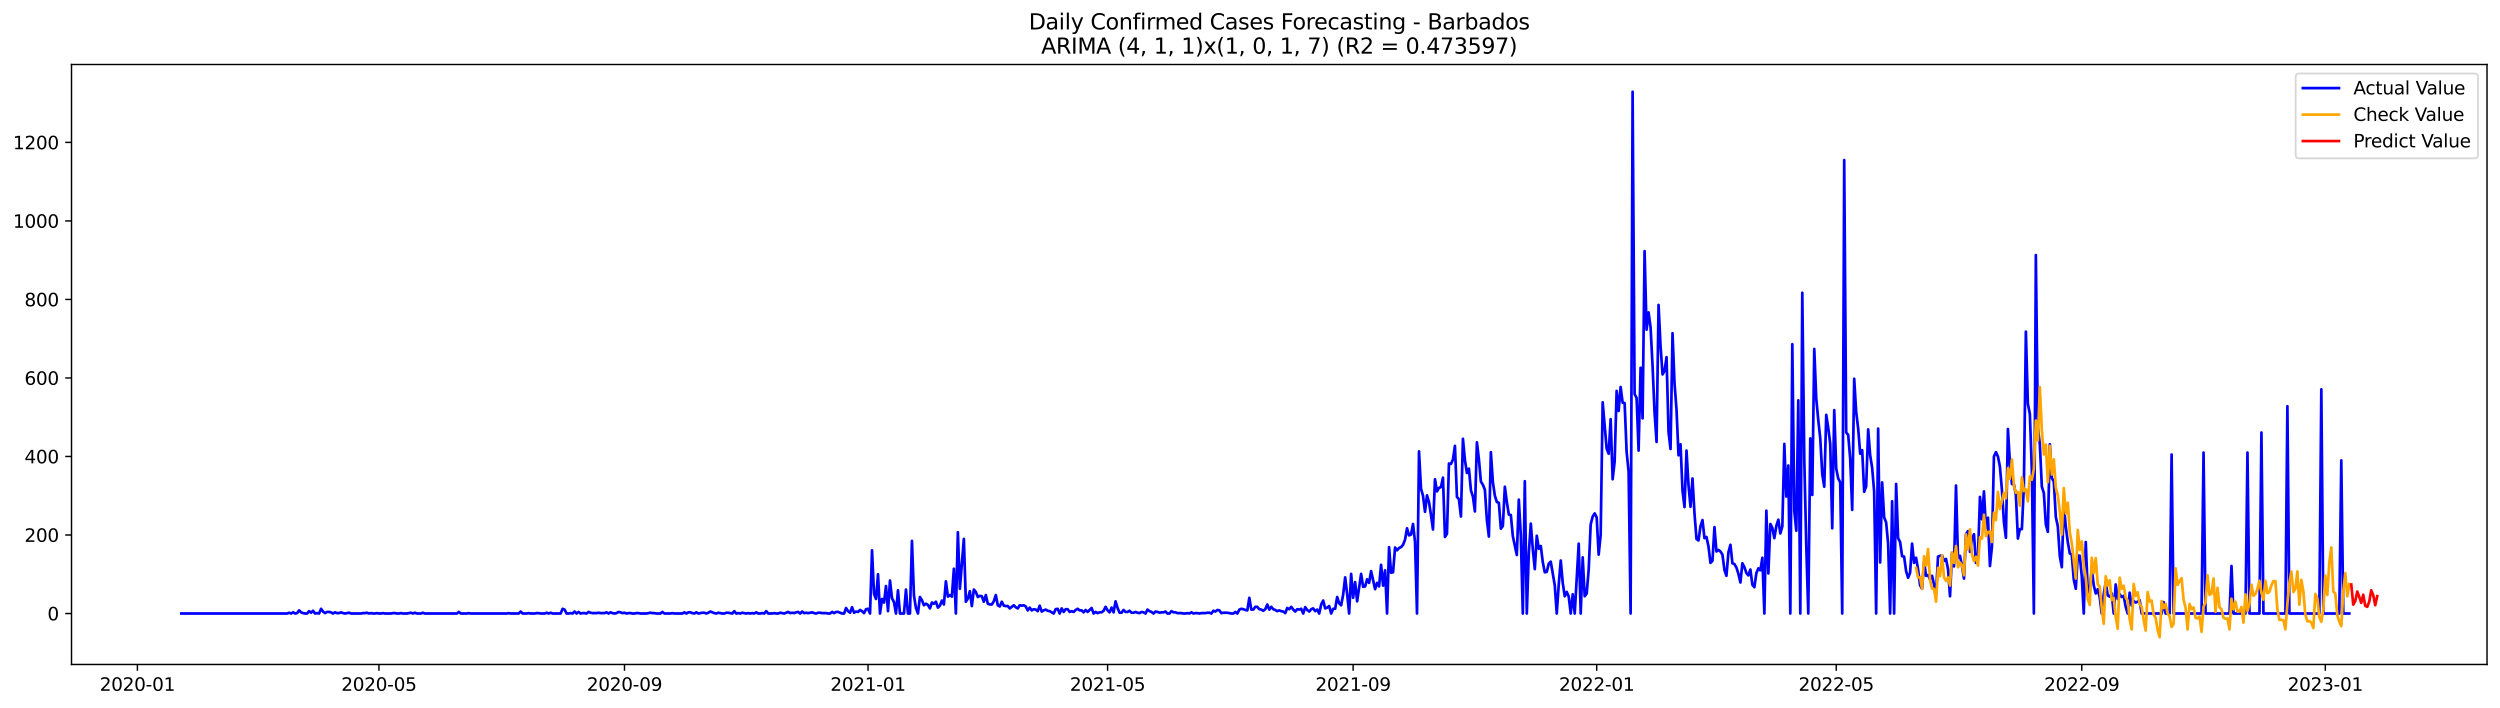 <?xml version="1.0" encoding="utf-8" standalone="no"?>
<!DOCTYPE svg PUBLIC "-//W3C//DTD SVG 1.1//EN"
  "http://www.w3.org/Graphics/SVG/1.1/DTD/svg11.dtd">
<svg xmlns:xlink="http://www.w3.org/1999/xlink" width="1386.05pt" height="392.274pt" viewBox="0 0 1386.05 392.274" xmlns="http://www.w3.org/2000/svg" version="1.1">
 <defs>
  <style type="text/css">*{stroke-linejoin: round; stroke-linecap: butt}</style>
 </defs>
 <g id="figure_1">
  <g id="patch_1">
   <path d="M 0 392.274 
L 1386.05 392.274 
L 1386.05 0 
L 0 0 
z
" style="fill: #ffffff"/>
  </g>
  <g id="axes_1">
   <g id="patch_2">
    <path d="M 39.65 368.396 
L 1378.85 368.396 
L 1378.85 35.755 
L 39.65 35.755 
z
" style="fill: #ffffff"/>
   </g>
   <g id="matplotlib.axis_1">
    <g id="xtick_1">
     <g id="line2d_1">
      <defs>
       <path id="me546b45e0e" d="M 0 0 
L 0 3.5 
" style="stroke: #000000; stroke-width: 0.8"/>
      </defs>
      <g>
       <use xlink:href="#me546b45e0e" x="76.174" y="368.396" style="stroke: #000000; stroke-width: 0.8"/>
      </g>
     </g>
     <g id="text_1">
      <!-- 2020-01 -->
      <g transform="translate(55.282 382.994)scale(0.1 -0.1)">
       <defs>
        <path id="DejaVuSans-32" d="M 1228 531 
L 3431 531 
L 3431 0 
L 469 0 
L 469 531 
Q 828 903 1448 1529 
Q 2069 2156 2228 2338 
Q 2531 2678 2651 2914 
Q 2772 3150 2772 3378 
Q 2772 3750 2511 3984 
Q 2250 4219 1831 4219 
Q 1534 4219 1204 4116 
Q 875 4013 500 3803 
L 500 4441 
Q 881 4594 1212 4672 
Q 1544 4750 1819 4750 
Q 2544 4750 2975 4387 
Q 3406 4025 3406 3419 
Q 3406 3131 3298 2873 
Q 3191 2616 2906 2266 
Q 2828 2175 2409 1742 
Q 1991 1309 1228 531 
z
" transform="scale(0.016)"/>
        <path id="DejaVuSans-30" d="M 2034 4250 
Q 1547 4250 1301 3770 
Q 1056 3291 1056 2328 
Q 1056 1369 1301 889 
Q 1547 409 2034 409 
Q 2525 409 2770 889 
Q 3016 1369 3016 2328 
Q 3016 3291 2770 3770 
Q 2525 4250 2034 4250 
z
M 2034 4750 
Q 2819 4750 3233 4129 
Q 3647 3509 3647 2328 
Q 3647 1150 3233 529 
Q 2819 -91 2034 -91 
Q 1250 -91 836 529 
Q 422 1150 422 2328 
Q 422 3509 836 4129 
Q 1250 4750 2034 4750 
z
" transform="scale(0.016)"/>
        <path id="DejaVuSans-2d" d="M 313 2009 
L 1997 2009 
L 1997 1497 
L 313 1497 
L 313 2009 
z
" transform="scale(0.016)"/>
        <path id="DejaVuSans-31" d="M 794 531 
L 1825 531 
L 1825 4091 
L 703 3866 
L 703 4441 
L 1819 4666 
L 2450 4666 
L 2450 531 
L 3481 531 
L 3481 0 
L 794 0 
L 794 531 
z
" transform="scale(0.016)"/>
       </defs>
       <use xlink:href="#DejaVuSans-32"/>
       <use xlink:href="#DejaVuSans-30" x="63.623"/>
       <use xlink:href="#DejaVuSans-32" x="127.246"/>
       <use xlink:href="#DejaVuSans-30" x="190.869"/>
       <use xlink:href="#DejaVuSans-2d" x="254.492"/>
       <use xlink:href="#DejaVuSans-30" x="290.576"/>
       <use xlink:href="#DejaVuSans-31" x="354.199"/>
      </g>
     </g>
    </g>
    <g id="xtick_2">
     <g id="line2d_2">
      <g>
       <use xlink:href="#me546b45e0e" x="210.094" y="368.396" style="stroke: #000000; stroke-width: 0.8"/>
      </g>
     </g>
     <g id="text_2">
      <!-- 2020-05 -->
      <g transform="translate(189.202 382.994)scale(0.1 -0.1)">
       <defs>
        <path id="DejaVuSans-35" d="M 691 4666 
L 3169 4666 
L 3169 4134 
L 1269 4134 
L 1269 2991 
Q 1406 3038 1543 3061 
Q 1681 3084 1819 3084 
Q 2600 3084 3056 2656 
Q 3513 2228 3513 1497 
Q 3513 744 3044 326 
Q 2575 -91 1722 -91 
Q 1428 -91 1123 -41 
Q 819 9 494 109 
L 494 744 
Q 775 591 1075 516 
Q 1375 441 1709 441 
Q 2250 441 2565 725 
Q 2881 1009 2881 1497 
Q 2881 1984 2565 2268 
Q 2250 2553 1709 2553 
Q 1456 2553 1204 2497 
Q 953 2441 691 2322 
L 691 4666 
z
" transform="scale(0.016)"/>
       </defs>
       <use xlink:href="#DejaVuSans-32"/>
       <use xlink:href="#DejaVuSans-30" x="63.623"/>
       <use xlink:href="#DejaVuSans-32" x="127.246"/>
       <use xlink:href="#DejaVuSans-30" x="190.869"/>
       <use xlink:href="#DejaVuSans-2d" x="254.492"/>
       <use xlink:href="#DejaVuSans-30" x="290.576"/>
       <use xlink:href="#DejaVuSans-35" x="354.199"/>
      </g>
     </g>
    </g>
    <g id="xtick_3">
     <g id="line2d_3">
      <g>
       <use xlink:href="#me546b45e0e" x="346.227" y="368.396" style="stroke: #000000; stroke-width: 0.8"/>
      </g>
     </g>
     <g id="text_3">
      <!-- 2020-09 -->
      <g transform="translate(325.336 382.994)scale(0.1 -0.1)">
       <defs>
        <path id="DejaVuSans-39" d="M 703 97 
L 703 672 
Q 941 559 1184 500 
Q 1428 441 1663 441 
Q 2288 441 2617 861 
Q 2947 1281 2994 2138 
Q 2813 1869 2534 1725 
Q 2256 1581 1919 1581 
Q 1219 1581 811 2004 
Q 403 2428 403 3163 
Q 403 3881 828 4315 
Q 1253 4750 1959 4750 
Q 2769 4750 3195 4129 
Q 3622 3509 3622 2328 
Q 3622 1225 3098 567 
Q 2575 -91 1691 -91 
Q 1453 -91 1209 -44 
Q 966 3 703 97 
z
M 1959 2075 
Q 2384 2075 2632 2365 
Q 2881 2656 2881 3163 
Q 2881 3666 2632 3958 
Q 2384 4250 1959 4250 
Q 1534 4250 1286 3958 
Q 1038 3666 1038 3163 
Q 1038 2656 1286 2365 
Q 1534 2075 1959 2075 
z
" transform="scale(0.016)"/>
       </defs>
       <use xlink:href="#DejaVuSans-32"/>
       <use xlink:href="#DejaVuSans-30" x="63.623"/>
       <use xlink:href="#DejaVuSans-32" x="127.246"/>
       <use xlink:href="#DejaVuSans-30" x="190.869"/>
       <use xlink:href="#DejaVuSans-2d" x="254.492"/>
       <use xlink:href="#DejaVuSans-30" x="290.576"/>
       <use xlink:href="#DejaVuSans-39" x="354.199"/>
      </g>
     </g>
    </g>
    <g id="xtick_4">
     <g id="line2d_4">
      <g>
       <use xlink:href="#me546b45e0e" x="481.254" y="368.396" style="stroke: #000000; stroke-width: 0.8"/>
      </g>
     </g>
     <g id="text_4">
      <!-- 2021-01 -->
      <g transform="translate(460.363 382.994)scale(0.1 -0.1)">
       <use xlink:href="#DejaVuSans-32"/>
       <use xlink:href="#DejaVuSans-30" x="63.623"/>
       <use xlink:href="#DejaVuSans-32" x="127.246"/>
       <use xlink:href="#DejaVuSans-31" x="190.869"/>
       <use xlink:href="#DejaVuSans-2d" x="254.492"/>
       <use xlink:href="#DejaVuSans-30" x="290.576"/>
       <use xlink:href="#DejaVuSans-31" x="354.199"/>
      </g>
     </g>
    </g>
    <g id="xtick_5">
     <g id="line2d_5">
      <g>
       <use xlink:href="#me546b45e0e" x="614.067" y="368.396" style="stroke: #000000; stroke-width: 0.8"/>
      </g>
     </g>
     <g id="text_5">
      <!-- 2021-05 -->
      <g transform="translate(593.176 382.994)scale(0.1 -0.1)">
       <use xlink:href="#DejaVuSans-32"/>
       <use xlink:href="#DejaVuSans-30" x="63.623"/>
       <use xlink:href="#DejaVuSans-32" x="127.246"/>
       <use xlink:href="#DejaVuSans-31" x="190.869"/>
       <use xlink:href="#DejaVuSans-2d" x="254.492"/>
       <use xlink:href="#DejaVuSans-30" x="290.576"/>
       <use xlink:href="#DejaVuSans-35" x="354.199"/>
      </g>
     </g>
    </g>
    <g id="xtick_6">
     <g id="line2d_6">
      <g>
       <use xlink:href="#me546b45e0e" x="750.201" y="368.396" style="stroke: #000000; stroke-width: 0.8"/>
      </g>
     </g>
     <g id="text_6">
      <!-- 2021-09 -->
      <g transform="translate(729.309 382.994)scale(0.1 -0.1)">
       <use xlink:href="#DejaVuSans-32"/>
       <use xlink:href="#DejaVuSans-30" x="63.623"/>
       <use xlink:href="#DejaVuSans-32" x="127.246"/>
       <use xlink:href="#DejaVuSans-31" x="190.869"/>
       <use xlink:href="#DejaVuSans-2d" x="254.492"/>
       <use xlink:href="#DejaVuSans-30" x="290.576"/>
       <use xlink:href="#DejaVuSans-39" x="354.199"/>
      </g>
     </g>
    </g>
    <g id="xtick_7">
     <g id="line2d_7">
      <g>
       <use xlink:href="#me546b45e0e" x="885.228" y="368.396" style="stroke: #000000; stroke-width: 0.8"/>
      </g>
     </g>
     <g id="text_7">
      <!-- 2022-01 -->
      <g transform="translate(864.336 382.994)scale(0.1 -0.1)">
       <use xlink:href="#DejaVuSans-32"/>
       <use xlink:href="#DejaVuSans-30" x="63.623"/>
       <use xlink:href="#DejaVuSans-32" x="127.246"/>
       <use xlink:href="#DejaVuSans-32" x="190.869"/>
       <use xlink:href="#DejaVuSans-2d" x="254.492"/>
       <use xlink:href="#DejaVuSans-30" x="290.576"/>
       <use xlink:href="#DejaVuSans-31" x="354.199"/>
      </g>
     </g>
    </g>
    <g id="xtick_8">
     <g id="line2d_8">
      <g>
       <use xlink:href="#me546b45e0e" x="1018.041" y="368.396" style="stroke: #000000; stroke-width: 0.8"/>
      </g>
     </g>
     <g id="text_8">
      <!-- 2022-05 -->
      <g transform="translate(997.149 382.994)scale(0.1 -0.1)">
       <use xlink:href="#DejaVuSans-32"/>
       <use xlink:href="#DejaVuSans-30" x="63.623"/>
       <use xlink:href="#DejaVuSans-32" x="127.246"/>
       <use xlink:href="#DejaVuSans-32" x="190.869"/>
       <use xlink:href="#DejaVuSans-2d" x="254.492"/>
       <use xlink:href="#DejaVuSans-30" x="290.576"/>
       <use xlink:href="#DejaVuSans-35" x="354.199"/>
      </g>
     </g>
    </g>
    <g id="xtick_9">
     <g id="line2d_9">
      <g>
       <use xlink:href="#me546b45e0e" x="1154.174" y="368.396" style="stroke: #000000; stroke-width: 0.8"/>
      </g>
     </g>
     <g id="text_9">
      <!-- 2022-09 -->
      <g transform="translate(1133.283 382.994)scale(0.1 -0.1)">
       <use xlink:href="#DejaVuSans-32"/>
       <use xlink:href="#DejaVuSans-30" x="63.623"/>
       <use xlink:href="#DejaVuSans-32" x="127.246"/>
       <use xlink:href="#DejaVuSans-32" x="190.869"/>
       <use xlink:href="#DejaVuSans-2d" x="254.492"/>
       <use xlink:href="#DejaVuSans-30" x="290.576"/>
       <use xlink:href="#DejaVuSans-39" x="354.199"/>
      </g>
     </g>
    </g>
    <g id="xtick_10">
     <g id="line2d_10">
      <g>
       <use xlink:href="#me546b45e0e" x="1289.201" y="368.396" style="stroke: #000000; stroke-width: 0.8"/>
      </g>
     </g>
     <g id="text_10">
      <!-- 2023-01 -->
      <g transform="translate(1268.31 382.994)scale(0.1 -0.1)">
       <defs>
        <path id="DejaVuSans-33" d="M 2597 2516 
Q 3050 2419 3304 2112 
Q 3559 1806 3559 1356 
Q 3559 666 3084 287 
Q 2609 -91 1734 -91 
Q 1441 -91 1130 -33 
Q 819 25 488 141 
L 488 750 
Q 750 597 1062 519 
Q 1375 441 1716 441 
Q 2309 441 2620 675 
Q 2931 909 2931 1356 
Q 2931 1769 2642 2001 
Q 2353 2234 1838 2234 
L 1294 2234 
L 1294 2753 
L 1863 2753 
Q 2328 2753 2575 2939 
Q 2822 3125 2822 3475 
Q 2822 3834 2567 4026 
Q 2313 4219 1838 4219 
Q 1578 4219 1281 4162 
Q 984 4106 628 3988 
L 628 4550 
Q 988 4650 1302 4700 
Q 1616 4750 1894 4750 
Q 2613 4750 3031 4423 
Q 3450 4097 3450 3541 
Q 3450 3153 3228 2886 
Q 3006 2619 2597 2516 
z
" transform="scale(0.016)"/>
       </defs>
       <use xlink:href="#DejaVuSans-32"/>
       <use xlink:href="#DejaVuSans-30" x="63.623"/>
       <use xlink:href="#DejaVuSans-32" x="127.246"/>
       <use xlink:href="#DejaVuSans-33" x="190.869"/>
       <use xlink:href="#DejaVuSans-2d" x="254.492"/>
       <use xlink:href="#DejaVuSans-30" x="290.576"/>
       <use xlink:href="#DejaVuSans-31" x="354.199"/>
      </g>
     </g>
    </g>
   </g>
   <g id="matplotlib.axis_2">
    <g id="ytick_1">
     <g id="line2d_11">
      <defs>
       <path id="m7ee077e9bd" d="M 0 0 
L -3.5 0 
" style="stroke: #000000; stroke-width: 0.8"/>
      </defs>
      <g>
       <use xlink:href="#m7ee077e9bd" x="39.65" y="340.143" style="stroke: #000000; stroke-width: 0.8"/>
      </g>
     </g>
     <g id="text_11">
      <!-- 0 -->
      <g transform="translate(26.288 343.942)scale(0.1 -0.1)">
       <use xlink:href="#DejaVuSans-30"/>
      </g>
     </g>
    </g>
    <g id="ytick_2">
     <g id="line2d_12">
      <g>
       <use xlink:href="#m7ee077e9bd" x="39.65" y="296.611" style="stroke: #000000; stroke-width: 0.8"/>
      </g>
     </g>
     <g id="text_12">
      <!-- 200 -->
      <g transform="translate(13.562 300.41)scale(0.1 -0.1)">
       <use xlink:href="#DejaVuSans-32"/>
       <use xlink:href="#DejaVuSans-30" x="63.623"/>
       <use xlink:href="#DejaVuSans-30" x="127.246"/>
      </g>
     </g>
    </g>
    <g id="ytick_3">
     <g id="line2d_13">
      <g>
       <use xlink:href="#m7ee077e9bd" x="39.65" y="253.08" style="stroke: #000000; stroke-width: 0.8"/>
      </g>
     </g>
     <g id="text_13">
      <!-- 400 -->
      <g transform="translate(13.562 256.879)scale(0.1 -0.1)">
       <defs>
        <path id="DejaVuSans-34" d="M 2419 4116 
L 825 1625 
L 2419 1625 
L 2419 4116 
z
M 2253 4666 
L 3047 4666 
L 3047 1625 
L 3713 1625 
L 3713 1100 
L 3047 1100 
L 3047 0 
L 2419 0 
L 2419 1100 
L 313 1100 
L 313 1709 
L 2253 4666 
z
" transform="scale(0.016)"/>
       </defs>
       <use xlink:href="#DejaVuSans-34"/>
       <use xlink:href="#DejaVuSans-30" x="63.623"/>
       <use xlink:href="#DejaVuSans-30" x="127.246"/>
      </g>
     </g>
    </g>
    <g id="ytick_4">
     <g id="line2d_14">
      <g>
       <use xlink:href="#m7ee077e9bd" x="39.65" y="209.548" style="stroke: #000000; stroke-width: 0.8"/>
      </g>
     </g>
     <g id="text_14">
      <!-- 600 -->
      <g transform="translate(13.562 213.347)scale(0.1 -0.1)">
       <defs>
        <path id="DejaVuSans-36" d="M 2113 2584 
Q 1688 2584 1439 2293 
Q 1191 2003 1191 1497 
Q 1191 994 1439 701 
Q 1688 409 2113 409 
Q 2538 409 2786 701 
Q 3034 994 3034 1497 
Q 3034 2003 2786 2293 
Q 2538 2584 2113 2584 
z
M 3366 4563 
L 3366 3988 
Q 3128 4100 2886 4159 
Q 2644 4219 2406 4219 
Q 1781 4219 1451 3797 
Q 1122 3375 1075 2522 
Q 1259 2794 1537 2939 
Q 1816 3084 2150 3084 
Q 2853 3084 3261 2657 
Q 3669 2231 3669 1497 
Q 3669 778 3244 343 
Q 2819 -91 2113 -91 
Q 1303 -91 875 529 
Q 447 1150 447 2328 
Q 447 3434 972 4092 
Q 1497 4750 2381 4750 
Q 2619 4750 2861 4703 
Q 3103 4656 3366 4563 
z
" transform="scale(0.016)"/>
       </defs>
       <use xlink:href="#DejaVuSans-36"/>
       <use xlink:href="#DejaVuSans-30" x="63.623"/>
       <use xlink:href="#DejaVuSans-30" x="127.246"/>
      </g>
     </g>
    </g>
    <g id="ytick_5">
     <g id="line2d_15">
      <g>
       <use xlink:href="#m7ee077e9bd" x="39.65" y="166.017" style="stroke: #000000; stroke-width: 0.8"/>
      </g>
     </g>
     <g id="text_15">
      <!-- 800 -->
      <g transform="translate(13.562 169.816)scale(0.1 -0.1)">
       <defs>
        <path id="DejaVuSans-38" d="M 2034 2216 
Q 1584 2216 1326 1975 
Q 1069 1734 1069 1313 
Q 1069 891 1326 650 
Q 1584 409 2034 409 
Q 2484 409 2743 651 
Q 3003 894 3003 1313 
Q 3003 1734 2745 1975 
Q 2488 2216 2034 2216 
z
M 1403 2484 
Q 997 2584 770 2862 
Q 544 3141 544 3541 
Q 544 4100 942 4425 
Q 1341 4750 2034 4750 
Q 2731 4750 3128 4425 
Q 3525 4100 3525 3541 
Q 3525 3141 3298 2862 
Q 3072 2584 2669 2484 
Q 3125 2378 3379 2068 
Q 3634 1759 3634 1313 
Q 3634 634 3220 271 
Q 2806 -91 2034 -91 
Q 1263 -91 848 271 
Q 434 634 434 1313 
Q 434 1759 690 2068 
Q 947 2378 1403 2484 
z
M 1172 3481 
Q 1172 3119 1398 2916 
Q 1625 2713 2034 2713 
Q 2441 2713 2670 2916 
Q 2900 3119 2900 3481 
Q 2900 3844 2670 4047 
Q 2441 4250 2034 4250 
Q 1625 4250 1398 4047 
Q 1172 3844 1172 3481 
z
" transform="scale(0.016)"/>
       </defs>
       <use xlink:href="#DejaVuSans-38"/>
       <use xlink:href="#DejaVuSans-30" x="63.623"/>
       <use xlink:href="#DejaVuSans-30" x="127.246"/>
      </g>
     </g>
    </g>
    <g id="ytick_6">
     <g id="line2d_16">
      <g>
       <use xlink:href="#m7ee077e9bd" x="39.65" y="122.485" style="stroke: #000000; stroke-width: 0.8"/>
      </g>
     </g>
     <g id="text_16">
      <!-- 1000 -->
      <g transform="translate(7.2 126.284)scale(0.1 -0.1)">
       <use xlink:href="#DejaVuSans-31"/>
       <use xlink:href="#DejaVuSans-30" x="63.623"/>
       <use xlink:href="#DejaVuSans-30" x="127.246"/>
       <use xlink:href="#DejaVuSans-30" x="190.869"/>
      </g>
     </g>
    </g>
    <g id="ytick_7">
     <g id="line2d_17">
      <g>
       <use xlink:href="#m7ee077e9bd" x="39.65" y="78.953" style="stroke: #000000; stroke-width: 0.8"/>
      </g>
     </g>
     <g id="text_17">
      <!-- 1200 -->
      <g transform="translate(7.2 82.753)scale(0.1 -0.1)">
       <use xlink:href="#DejaVuSans-31"/>
       <use xlink:href="#DejaVuSans-32" x="63.623"/>
       <use xlink:href="#DejaVuSans-30" x="127.246"/>
       <use xlink:href="#DejaVuSans-30" x="190.869"/>
      </g>
     </g>
    </g>
   </g>
   <g id="line2d_18">
    <path d="M 100.523 340.143 
L 159.182 340.143 
L 160.289 339.708 
L 161.395 340.143 
L 162.502 339.49 
L 163.609 340.143 
L 164.716 339.925 
L 165.823 338.402 
L 166.929 339.49 
L 168.036 339.925 
L 169.143 340.143 
L 170.25 340.143 
L 171.356 338.837 
L 172.463 339.708 
L 173.57 338.619 
L 174.677 340.143 
L 175.784 339.925 
L 176.89 340.143 
L 177.997 337.531 
L 179.104 339.055 
L 180.211 339.925 
L 181.317 339.272 
L 182.424 339.272 
L 183.531 339.49 
L 184.638 340.143 
L 185.745 339.49 
L 186.851 339.925 
L 187.958 339.925 
L 189.065 339.49 
L 190.172 339.925 
L 191.278 340.143 
L 193.492 339.708 
L 194.599 340.143 
L 200.133 340.143 
L 201.239 339.925 
L 202.346 339.925 
L 203.453 339.708 
L 204.56 340.143 
L 205.667 339.925 
L 206.773 340.143 
L 207.88 340.143 
L 208.987 339.925 
L 210.094 340.143 
L 211.2 340.143 
L 212.307 339.925 
L 213.414 340.143 
L 216.734 340.143 
L 217.841 339.925 
L 218.948 339.925 
L 220.055 340.143 
L 221.161 340.143 
L 222.268 339.925 
L 223.375 340.143 
L 225.589 340.143 
L 227.802 339.708 
L 228.909 340.143 
L 230.016 339.708 
L 231.122 340.143 
L 233.336 340.143 
L 234.443 339.708 
L 235.55 340.143 
L 253.258 340.143 
L 254.365 339.272 
L 255.471 340.143 
L 258.792 340.143 
L 259.899 339.925 
L 261.005 340.143 
L 280.927 340.143 
L 282.034 339.925 
L 283.141 340.143 
L 287.568 340.143 
L 288.675 339.055 
L 289.782 340.143 
L 291.995 340.143 
L 293.102 339.925 
L 294.209 340.143 
L 296.422 340.143 
L 297.529 339.925 
L 298.636 339.925 
L 299.743 340.143 
L 301.956 340.143 
L 303.063 339.708 
L 304.17 340.143 
L 305.276 339.708 
L 306.383 340.143 
L 310.81 340.143 
L 311.917 337.531 
L 313.024 337.966 
L 314.131 340.143 
L 315.237 340.143 
L 316.344 339.925 
L 317.451 340.143 
L 318.558 339.055 
L 319.665 340.143 
L 320.771 339.272 
L 321.878 340.143 
L 322.985 339.925 
L 324.092 339.925 
L 325.198 340.143 
L 326.305 339.272 
L 327.412 339.708 
L 328.519 339.925 
L 330.732 339.925 
L 331.839 339.708 
L 332.946 339.925 
L 335.159 339.925 
L 336.266 339.49 
L 337.373 340.143 
L 338.48 339.49 
L 339.587 339.925 
L 340.693 340.143 
L 341.8 339.925 
L 342.907 339.272 
L 344.014 339.49 
L 345.12 339.925 
L 346.227 339.708 
L 347.334 340.143 
L 348.441 339.925 
L 349.548 339.925 
L 350.654 340.143 
L 351.761 340.143 
L 352.868 339.925 
L 353.975 339.925 
L 355.081 340.143 
L 358.402 340.143 
L 360.615 339.708 
L 361.722 339.925 
L 362.829 339.925 
L 363.936 340.143 
L 366.149 340.143 
L 367.256 339.272 
L 368.363 340.143 
L 371.683 340.143 
L 372.79 339.925 
L 373.897 340.143 
L 378.324 340.143 
L 379.43 339.49 
L 380.537 340.143 
L 381.644 339.49 
L 382.751 339.49 
L 383.858 339.925 
L 384.964 340.143 
L 386.071 339.49 
L 387.178 340.143 
L 389.391 339.708 
L 390.498 339.708 
L 391.605 340.143 
L 392.712 339.708 
L 393.819 339.055 
L 396.032 339.925 
L 397.139 340.143 
L 398.246 339.708 
L 400.459 340.143 
L 401.566 340.143 
L 402.673 339.708 
L 403.78 339.708 
L 405.993 340.143 
L 407.1 338.837 
L 408.207 340.143 
L 409.313 339.925 
L 410.42 340.143 
L 411.527 339.708 
L 413.741 340.143 
L 414.847 339.925 
L 415.954 340.143 
L 417.061 339.925 
L 418.168 340.143 
L 419.274 339.49 
L 420.381 340.143 
L 421.488 340.143 
L 422.595 339.925 
L 423.702 340.143 
L 424.808 338.837 
L 425.915 340.143 
L 428.129 340.143 
L 429.235 339.925 
L 430.342 340.143 
L 431.449 340.143 
L 432.556 339.708 
L 434.769 340.143 
L 436.983 339.272 
L 438.09 339.925 
L 439.196 339.708 
L 440.303 339.925 
L 441.41 339.49 
L 442.517 339.272 
L 443.624 340.143 
L 444.73 339.055 
L 445.837 339.925 
L 446.944 339.708 
L 448.051 339.925 
L 450.264 339.49 
L 451.371 339.925 
L 452.478 340.143 
L 453.585 339.708 
L 454.691 339.708 
L 455.798 339.925 
L 458.012 339.925 
L 459.118 340.143 
L 460.225 340.143 
L 461.332 339.272 
L 462.439 339.925 
L 463.546 339.272 
L 464.652 339.272 
L 466.866 340.143 
L 467.973 340.143 
L 469.079 337.096 
L 470.186 338.837 
L 471.293 339.708 
L 472.4 336.66 
L 473.507 339.708 
L 474.613 339.055 
L 475.72 339.272 
L 476.827 338.184 
L 477.934 338.837 
L 479.04 339.925 
L 480.147 337.749 
L 481.254 337.531 
L 482.361 340.143 
L 483.468 305.1 
L 484.574 329.26 
L 485.681 332.089 
L 486.788 318.377 
L 487.895 340.143 
L 489.001 332.089 
L 490.108 334.048 
L 491.215 324.907 
L 492.322 338.837 
L 493.429 321.86 
L 494.535 331.654 
L 495.642 333.831 
L 496.749 340.143 
L 497.856 327.301 
L 498.962 340.143 
L 501.176 340.143 
L 502.283 326.866 
L 503.39 340.143 
L 504.496 340.143 
L 505.603 299.876 
L 506.71 330.131 
L 507.817 337.096 
L 508.923 340.143 
L 510.03 331.001 
L 511.137 332.742 
L 512.244 335.572 
L 513.35 334.701 
L 514.457 335.354 
L 515.564 337.313 
L 516.671 334.048 
L 517.778 334.701 
L 518.884 333.613 
L 519.991 336.878 
L 521.098 335.79 
L 522.205 332.96 
L 523.311 335.137 
L 524.418 322.295 
L 525.525 330.784 
L 526.632 329.913 
L 527.739 330.784 
L 528.845 315.33 
L 529.952 340.143 
L 531.059 295.088 
L 532.166 326.43 
L 534.379 298.788 
L 535.486 333.613 
L 536.593 331.872 
L 537.7 327.736 
L 538.806 336.007 
L 539.913 326.866 
L 541.02 328.172 
L 542.127 331.001 
L 543.233 330.348 
L 544.34 330.566 
L 545.447 333.613 
L 546.554 329.913 
L 547.661 334.701 
L 548.767 335.137 
L 549.874 335.137 
L 550.981 333.395 
L 552.088 329.913 
L 553.194 335.572 
L 554.301 336.225 
L 555.408 333.613 
L 556.515 335.79 
L 557.622 336.007 
L 558.728 336.007 
L 559.835 337.313 
L 562.049 335.572 
L 563.155 336.66 
L 564.262 337.313 
L 565.369 335.572 
L 566.476 335.79 
L 567.583 335.572 
L 568.689 336.225 
L 569.796 338.402 
L 570.903 336.878 
L 572.01 338.402 
L 573.116 337.749 
L 574.223 337.966 
L 575.33 338.837 
L 576.437 335.79 
L 577.544 339.055 
L 578.65 338.402 
L 579.757 337.966 
L 580.864 338.619 
L 581.971 338.837 
L 584.184 340.143 
L 585.291 337.749 
L 586.398 337.531 
L 587.505 340.143 
L 588.611 337.313 
L 589.718 339.272 
L 590.825 337.749 
L 591.932 337.749 
L 593.038 339.272 
L 594.145 338.837 
L 595.252 339.272 
L 596.359 338.184 
L 597.466 337.531 
L 598.572 338.402 
L 599.679 338.402 
L 600.786 339.49 
L 601.893 338.184 
L 602.999 339.272 
L 605.213 337.096 
L 606.32 340.143 
L 607.427 339.272 
L 608.533 339.925 
L 609.64 339.49 
L 610.747 339.49 
L 611.854 338.619 
L 612.96 336.443 
L 614.067 338.402 
L 615.174 339.49 
L 616.281 336.878 
L 617.388 339.49 
L 618.494 333.395 
L 619.601 337.096 
L 620.708 339.708 
L 621.815 339.708 
L 622.921 338.184 
L 624.028 339.272 
L 625.135 339.272 
L 626.242 338.619 
L 627.349 339.708 
L 628.455 339.708 
L 629.562 339.272 
L 630.669 339.708 
L 631.776 339.925 
L 632.882 339.272 
L 633.989 339.49 
L 635.096 340.143 
L 636.203 337.966 
L 637.31 338.837 
L 638.416 339.272 
L 639.523 340.143 
L 640.63 339.055 
L 641.737 339.272 
L 642.843 339.708 
L 643.95 339.49 
L 645.057 339.49 
L 646.164 339.055 
L 647.27 340.143 
L 648.377 340.143 
L 649.484 338.837 
L 650.591 339.49 
L 651.698 339.49 
L 652.804 339.925 
L 655.018 339.925 
L 656.125 340.143 
L 657.231 340.143 
L 658.338 339.925 
L 659.445 340.143 
L 660.552 339.49 
L 661.659 340.143 
L 662.765 339.925 
L 663.872 339.925 
L 664.979 340.143 
L 666.086 339.925 
L 668.299 339.925 
L 669.406 339.708 
L 670.513 339.708 
L 671.62 340.143 
L 672.726 338.619 
L 673.833 339.055 
L 674.94 338.184 
L 676.047 338.402 
L 677.153 339.925 
L 678.26 339.708 
L 680.474 339.708 
L 682.687 340.143 
L 683.794 340.143 
L 684.901 339.272 
L 686.008 340.143 
L 687.114 337.966 
L 688.221 337.531 
L 689.328 337.749 
L 690.435 338.184 
L 691.542 338.402 
L 692.648 331.437 
L 693.755 337.966 
L 694.862 337.966 
L 695.969 336.443 
L 697.075 336.443 
L 698.182 337.749 
L 699.289 337.966 
L 700.396 338.619 
L 701.503 337.749 
L 702.609 335.137 
L 703.716 337.966 
L 704.823 336.443 
L 705.93 337.749 
L 707.036 338.184 
L 708.143 338.837 
L 709.25 338.402 
L 710.357 338.837 
L 711.464 339.055 
L 712.57 339.925 
L 713.677 337.096 
L 714.784 337.749 
L 715.891 336.443 
L 716.997 337.966 
L 718.104 339.055 
L 719.211 337.749 
L 720.318 337.966 
L 721.425 337.531 
L 722.531 340.143 
L 723.638 336.66 
L 724.745 338.184 
L 725.852 339.055 
L 726.958 337.749 
L 728.065 337.313 
L 729.172 338.837 
L 730.279 337.966 
L 731.386 340.143 
L 732.492 335.137 
L 733.599 332.96 
L 734.706 337.313 
L 735.813 336.878 
L 736.919 336.007 
L 738.026 340.143 
L 739.133 337.531 
L 740.24 337.531 
L 741.347 331.001 
L 742.453 334.484 
L 743.56 335.572 
L 744.667 329.695 
L 745.774 320.118 
L 746.88 329.26 
L 747.987 340.143 
L 749.094 318.159 
L 750.201 331.437 
L 751.308 322.73 
L 752.414 333.395 
L 754.628 318.159 
L 755.735 325.342 
L 756.841 325.124 
L 757.948 321.207 
L 759.055 323.166 
L 760.162 316.636 
L 762.375 326.648 
L 763.482 323.166 
L 764.589 325.124 
L 765.696 313.153 
L 766.802 324.689 
L 767.909 316.2 
L 769.016 340.143 
L 770.123 303.359 
L 771.23 317.506 
L 772.336 317.289 
L 773.443 303.576 
L 774.55 305.1 
L 775.657 303.794 
L 776.763 303.359 
L 777.87 302.053 
L 778.977 299.223 
L 780.084 292.911 
L 781.19 296.829 
L 782.297 296.394 
L 783.404 290.517 
L 784.511 300.311 
L 785.618 340.143 
L 786.724 250.25 
L 787.831 270.928 
L 788.938 274.845 
L 790.045 283.769 
L 791.151 274.628 
L 792.258 278.328 
L 793.365 285.511 
L 794.472 293.564 
L 795.579 265.704 
L 796.685 272.451 
L 797.792 270.492 
L 798.899 270.057 
L 800.006 264.833 
L 801.112 297.7 
L 802.219 295.958 
L 803.326 256.998 
L 804.433 257.215 
L 805.54 254.821 
L 806.646 247.203 
L 807.753 275.498 
L 808.86 276.804 
L 809.967 286.381 
L 811.073 243.285 
L 812.18 255.039 
L 813.287 262.221 
L 814.394 259.827 
L 815.501 271.798 
L 816.607 275.281 
L 817.714 283.552 
L 818.821 245.244 
L 819.928 254.603 
L 821.034 267.01 
L 822.141 268.751 
L 823.248 271.581 
L 824.355 288.34 
L 825.462 297.482 
L 826.568 250.685 
L 827.675 267.227 
L 828.782 274.845 
L 829.889 278.328 
L 830.995 278.763 
L 832.102 293.129 
L 833.209 291.605 
L 834.316 269.839 
L 835.423 278.328 
L 836.529 285.293 
L 837.636 285.511 
L 838.743 297.264 
L 840.956 307.712 
L 842.063 277.022 
L 843.17 297.047 
L 844.277 340.143 
L 845.384 266.792 
L 846.49 340.143 
L 847.597 306.624 
L 848.704 290.299 
L 849.811 304.447 
L 850.917 315.547 
L 852.024 297.047 
L 853.131 304.229 
L 854.238 302.706 
L 855.345 311.63 
L 856.451 317.289 
L 857.558 317.071 
L 858.665 312.5 
L 859.772 311.412 
L 861.985 324.471 
L 863.092 340.143 
L 864.199 324.036 
L 865.306 310.759 
L 866.412 323.166 
L 867.519 330.566 
L 868.626 328.172 
L 869.733 330.784 
L 870.839 340.143 
L 871.946 329.478 
L 873.053 340.143 
L 875.267 301.4 
L 876.373 340.143 
L 877.48 309.018 
L 878.587 330.566 
L 879.694 329.042 
L 880.8 315.765 
L 881.907 290.734 
L 883.014 286.381 
L 884.121 284.64 
L 885.228 286.817 
L 886.334 307.494 
L 887.441 296.611 
L 888.548 223.043 
L 890.761 248.727 
L 891.868 251.556 
L 892.975 232.402 
L 894.082 265.704 
L 895.189 255.909 
L 896.295 216.731 
L 897.402 227.831 
L 898.509 214.554 
L 899.616 223.261 
L 900.722 223.478 
L 901.829 250.468 
L 902.936 261.568 
L 904.043 340.143 
L 905.15 50.876 
L 906.256 218.472 
L 907.363 220.649 
L 908.47 249.815 
L 909.577 203.889 
L 910.683 231.967 
L 911.79 139.245 
L 912.897 182.776 
L 914.004 173.199 
L 915.11 181.47 
L 916.217 203.018 
L 917.324 228.702 
L 918.431 245.026 
L 919.538 169.064 
L 920.644 191.918 
L 921.751 207.589 
L 922.858 205.63 
L 923.965 198.012 
L 925.071 239.585 
L 926.178 248.944 
L 927.285 184.735 
L 928.392 212.595 
L 929.499 227.178 
L 930.605 252.427 
L 931.712 246.332 
L 932.819 272.016 
L 933.926 281.158 
L 935.032 249.815 
L 936.139 268.969 
L 937.246 280.94 
L 938.353 265.269 
L 939.46 284.64 
L 940.566 298.788 
L 941.673 299.658 
L 942.78 291.823 
L 943.887 288.34 
L 944.993 298.353 
L 946.1 297.7 
L 947.207 302.923 
L 948.314 312.065 
L 949.421 310.977 
L 950.527 292.258 
L 951.634 305.753 
L 952.741 304.882 
L 953.848 305.753 
L 954.954 307.494 
L 956.061 315.983 
L 957.168 319.248 
L 958.275 306.188 
L 959.382 302.053 
L 960.488 312.283 
L 961.595 312.718 
L 962.702 314.677 
L 963.809 318.159 
L 964.915 322.948 
L 966.022 312.283 
L 967.129 314.459 
L 968.236 317.724 
L 969.343 319.03 
L 970.449 315.765 
L 971.556 324.254 
L 972.663 325.56 
L 973.77 317.724 
L 974.876 315.112 
L 975.983 316.2 
L 977.09 309.235 
L 978.197 340.143 
L 979.304 283.116 
L 980.41 317.942 
L 981.517 290.517 
L 982.624 292.693 
L 983.731 298.353 
L 984.837 291.605 
L 985.944 288.123 
L 987.051 295.741 
L 988.158 291.823 
L 989.265 246.115 
L 990.371 275.281 
L 991.478 258.086 
L 992.585 340.143 
L 993.692 190.83 
L 994.798 283.334 
L 995.905 294.217 
L 997.012 221.955 
L 998.119 340.143 
L 999.226 162.316 
L 1000.332 254.821 
L 1001.439 302.923 
L 1002.546 340.143 
L 1003.653 243.067 
L 1004.759 274.41 
L 1005.866 193.441 
L 1006.973 221.084 
L 1008.08 232.837 
L 1009.187 243.067 
L 1010.293 262.874 
L 1011.4 269.839 
L 1012.507 230.008 
L 1013.614 237.191 
L 1014.72 246.115 
L 1015.827 292.911 
L 1016.934 227.396 
L 1018.041 259.827 
L 1019.148 265.269 
L 1020.254 267.445 
L 1021.361 340.143 
L 1022.468 88.748 
L 1023.575 239.803 
L 1024.681 241.108 
L 1025.788 254.386 
L 1026.895 282.681 
L 1028.002 209.983 
L 1029.109 228.484 
L 1030.215 237.626 
L 1031.322 251.556 
L 1032.429 249.597 
L 1033.536 272.669 
L 1034.642 269.622 
L 1035.749 238.061 
L 1036.856 252.427 
L 1037.963 259.392 
L 1039.07 272.669 
L 1040.176 340.143 
L 1041.283 237.626 
L 1042.39 311.847 
L 1043.497 267.445 
L 1044.603 286.817 
L 1045.71 289.646 
L 1046.817 301.4 
L 1047.924 340.143 
L 1049.03 277.893 
L 1050.137 340.143 
L 1051.244 268.316 
L 1052.351 298.353 
L 1053.458 300.529 
L 1054.564 308.365 
L 1055.671 308.582 
L 1056.778 316.636 
L 1057.885 320.336 
L 1058.991 317.506 
L 1060.098 301.4 
L 1061.205 312.065 
L 1062.312 309.235 
L 1063.419 315.765 
L 1064.525 324.471 
L 1065.632 326.43 
L 1066.739 311.63 
L 1067.846 319.248 
L 1068.952 318.812 
L 1070.059 321.207 
L 1071.166 319.248 
L 1073.38 329.042 
L 1074.486 308.582 
L 1075.593 308.147 
L 1076.7 307.929 
L 1077.807 310.977 
L 1078.913 309.888 
L 1080.02 315.547 
L 1081.127 330.566 
L 1082.234 306.406 
L 1083.341 314.024 
L 1084.447 269.186 
L 1085.554 309.453 
L 1086.661 308.147 
L 1087.768 313.806 
L 1088.874 320.771 
L 1089.981 296.176 
L 1091.088 294.435 
L 1092.195 305.971 
L 1093.302 298.57 
L 1094.408 296.176 
L 1095.515 312.065 
L 1096.622 308.8 
L 1097.729 275.498 
L 1098.835 287.905 
L 1099.942 272.451 
L 1101.049 292.911 
L 1102.156 287.034 
L 1103.263 313.806 
L 1104.369 303.141 
L 1105.476 253.08 
L 1106.583 250.685 
L 1107.69 253.08 
L 1108.796 258.739 
L 1109.903 271.581 
L 1111.01 289.429 
L 1112.117 298.135 
L 1113.224 237.844 
L 1114.33 256.562 
L 1115.437 268.316 
L 1116.544 268.533 
L 1117.651 274.41 
L 1118.757 298.57 
L 1119.864 293.346 
L 1120.971 293.346 
L 1122.078 269.404 
L 1123.185 183.864 
L 1124.291 223.914 
L 1125.398 229.573 
L 1126.505 261.351 
L 1127.612 340.143 
L 1128.718 141.421 
L 1129.825 236.973 
L 1130.932 246.332 
L 1132.039 269.839 
L 1133.146 273.322 
L 1134.252 290.734 
L 1135.359 294.87 
L 1136.466 246.332 
L 1137.573 265.051 
L 1138.679 267.01 
L 1139.786 286.599 
L 1140.893 291.823 
L 1142 308.365 
L 1143.107 314.459 
L 1144.213 279.199 
L 1145.32 292.04 
L 1146.427 300.529 
L 1147.534 306.841 
L 1148.64 307.494 
L 1149.747 321.424 
L 1150.854 326.43 
L 1151.961 307.929 
L 1153.068 308.147 
L 1154.174 319.465 
L 1155.281 340.143 
L 1156.388 300.529 
L 1157.495 328.389 
L 1158.601 327.301 
L 1159.708 315.33 
L 1160.815 324.471 
L 1161.922 329.042 
L 1163.029 326.648 
L 1164.135 331.219 
L 1165.242 340.143 
L 1166.349 329.478 
L 1167.456 322.73 
L 1168.562 330.131 
L 1169.669 330.784 
L 1170.776 329.042 
L 1171.883 340.143 
L 1172.99 324.036 
L 1174.096 332.089 
L 1175.203 329.478 
L 1176.31 331.001 
L 1177.417 330.348 
L 1178.523 336.443 
L 1179.63 340.143 
L 1180.737 328.607 
L 1181.844 335.79 
L 1182.95 333.178 
L 1184.057 334.048 
L 1185.164 333.613 
L 1186.271 332.742 
L 1187.378 340.143 
L 1198.445 340.143 
L 1199.552 333.831 
L 1200.659 340.143 
L 1202.872 340.143 
L 1203.979 251.991 
L 1205.086 340.143 
L 1220.581 340.143 
L 1221.688 250.903 
L 1222.794 340.143 
L 1236.076 340.143 
L 1237.183 313.806 
L 1238.289 340.143 
L 1244.93 340.143 
L 1246.037 250.903 
L 1247.144 340.143 
L 1252.677 340.143 
L 1253.784 239.803 
L 1254.891 340.143 
L 1267.066 340.143 
L 1268.172 225.219 
L 1269.279 340.143 
L 1285.881 340.143 
L 1286.988 215.86 
L 1288.094 340.143 
L 1296.949 340.143 
L 1298.055 255.256 
L 1299.162 340.143 
L 1302.482 340.143 
L 1302.482 340.143 
" clip-path="url(#p15bc4e87a1)" style="fill: none; stroke: #0000ff; stroke-width: 1.5; stroke-linecap: square"/>
   </g>
   <g id="line2d_19">
    <path d="M 1062.312 314.885 
L 1063.419 320.149 
L 1064.525 320.118 
L 1065.632 326.418 
L 1066.739 308.404 
L 1067.846 313.562 
L 1068.952 304.377 
L 1070.059 321.812 
L 1071.166 326.275 
L 1072.273 326.507 
L 1073.38 333.577 
L 1074.486 314.819 
L 1075.593 319.45 
L 1076.7 307.878 
L 1077.807 320.167 
L 1078.913 322.051 
L 1080.02 320.18 
L 1081.127 324.672 
L 1082.234 306.172 
L 1083.341 312.08 
L 1084.447 302.769 
L 1085.554 314.531 
L 1086.661 311.879 
L 1087.768 313.359 
L 1088.874 318.906 
L 1089.981 296.31 
L 1091.088 304.721 
L 1092.195 293.48 
L 1093.302 307.418 
L 1094.408 311.102 
L 1095.515 308.669 
L 1096.622 313.583 
L 1097.729 297.75 
L 1098.835 298.619 
L 1099.942 285.41 
L 1101.049 297.232 
L 1102.156 295.05 
L 1103.263 294.719 
L 1104.369 300.492 
L 1105.476 284.223 
L 1106.583 288.38 
L 1107.69 272.715 
L 1108.796 282.187 
L 1111.01 273.235 
L 1112.117 276.28 
L 1113.224 259.519 
L 1114.33 265.447 
L 1115.437 254.741 
L 1116.544 269.256 
L 1117.651 273.237 
L 1118.757 272.775 
L 1119.864 280.38 
L 1120.971 264.606 
L 1122.078 272.261 
L 1123.185 271.291 
L 1124.291 277.955 
L 1125.398 264.147 
L 1126.505 265.991 
L 1127.612 259.972 
L 1128.718 233.171 
L 1129.825 244.252 
L 1130.932 214.614 
L 1132.039 238.562 
L 1133.146 251.974 
L 1134.252 246.484 
L 1135.359 267.331 
L 1136.466 247.181 
L 1137.573 263.104 
L 1138.679 254.622 
L 1139.786 270.343 
L 1140.893 274.695 
L 1142 283.679 
L 1143.107 296.357 
L 1144.213 270.602 
L 1145.32 284.746 
L 1146.427 278.779 
L 1147.534 294.991 
L 1148.64 301.251 
L 1150.854 320.779 
L 1151.961 293.824 
L 1153.068 304.883 
L 1154.174 300.165 
L 1155.281 313.406 
L 1156.388 320.182 
L 1157.495 332.337 
L 1158.601 335.437 
L 1159.708 309.2 
L 1160.815 317.68 
L 1161.922 309.417 
L 1163.029 323.849 
L 1164.135 325.367 
L 1165.242 336.881 
L 1166.349 345.801 
L 1167.456 319.508 
L 1168.562 324.508 
L 1169.669 321.727 
L 1170.776 332.623 
L 1171.883 331.499 
L 1172.99 342.083 
L 1174.096 348.609 
L 1175.203 320.304 
L 1176.31 326.433 
L 1177.417 324.753 
L 1178.523 331.374 
L 1179.63 332.91 
L 1180.737 343.349 
L 1181.844 348.968 
L 1182.95 323.793 
L 1184.057 330.369 
L 1185.164 328.388 
L 1186.271 335.061 
L 1187.378 336.394 
L 1188.484 343.764 
L 1189.591 349.616 
L 1190.698 328.247 
L 1191.805 333.473 
L 1192.911 332.975 
L 1194.018 340.763 
L 1195.125 342.509 
L 1196.232 349.301 
L 1197.339 353.276 
L 1198.445 333.274 
L 1199.552 337.14 
L 1200.659 334.801 
L 1201.766 340.081 
L 1202.872 341.705 
L 1203.979 347.584 
L 1205.086 345.999 
L 1206.193 315.099 
L 1207.3 324.23 
L 1208.406 322.211 
L 1209.513 320.549 
L 1210.62 332.48 
L 1211.727 337.002 
L 1212.833 348.979 
L 1213.94 334.827 
L 1215.047 337.699 
L 1216.154 336.784 
L 1217.261 342.531 
L 1218.367 342.805 
L 1219.474 341.88 
L 1220.581 350.268 
L 1221.688 336.402 
L 1222.794 333.84 
L 1223.901 318.941 
L 1225.008 329.789 
L 1226.115 329.139 
L 1227.222 320.749 
L 1228.328 339.244 
L 1229.435 325.915 
L 1230.542 336.646 
L 1231.649 337.806 
L 1232.755 342.517 
L 1233.862 343.014 
L 1234.969 342.884 
L 1236.076 348.97 
L 1237.183 331.948 
L 1238.289 337.836 
L 1239.396 333.654 
L 1240.503 339.056 
L 1241.61 338.994 
L 1242.716 336.53 
L 1243.823 345.18 
L 1244.93 329.591 
L 1246.037 338.721 
L 1247.144 334.649 
L 1248.25 324.198 
L 1249.357 330.264 
L 1250.464 329.397 
L 1251.571 326.535 
L 1252.677 321.993 
L 1253.784 328.643 
L 1254.891 332.507 
L 1255.998 321.972 
L 1257.105 328.83 
L 1258.211 328.154 
L 1259.318 324.511 
L 1260.425 322.2 
L 1261.532 322.184 
L 1262.638 337.912 
L 1263.745 343.662 
L 1264.852 343.608 
L 1265.959 343.956 
L 1267.066 348.892 
L 1268.172 334.895 
L 1269.279 323.265 
L 1270.386 316.9 
L 1271.493 328.247 
L 1272.599 326.501 
L 1273.706 316.822 
L 1274.813 335.239 
L 1275.92 321.487 
L 1277.027 327.786 
L 1278.133 340.798 
L 1279.24 344.499 
L 1280.347 344.319 
L 1281.454 345.162 
L 1282.56 348.143 
L 1283.667 329.29 
L 1284.774 331.858 
L 1285.881 342.083 
L 1286.988 344.706 
L 1288.094 337.799 
L 1289.201 319.153 
L 1290.308 329.84 
L 1291.415 311.68 
L 1292.521 303.487 
L 1293.628 327.944 
L 1294.735 329.113 
L 1295.842 341.056 
L 1296.949 344.566 
L 1298.055 347.15 
L 1299.162 327.95 
L 1300.269 317.764 
L 1301.376 330.592 
L 1302.482 323.834 
L 1302.482 323.834 
" clip-path="url(#p15bc4e87a1)" style="fill: none; stroke: #ffa500; stroke-width: 1.5; stroke-linecap: square"/>
   </g>
   <g id="line2d_20">
    <path d="M 1303.589 324.065 
L 1304.696 335.223 
L 1305.803 333.232 
L 1306.91 327.928 
L 1308.016 330.914 
L 1309.123 334.249 
L 1310.23 329.718 
L 1311.337 335.863 
L 1312.443 336.44 
L 1313.55 333.622 
L 1314.657 327.258 
L 1315.764 329.963 
L 1316.87 335.519 
L 1317.977 330.54 
" clip-path="url(#p15bc4e87a1)" style="fill: none; stroke: #ff0000; stroke-width: 1.5; stroke-linecap: square"/>
   </g>
   <g id="patch_3">
    <path d="M 39.65 368.396 
L 39.65 35.755 
" style="fill: none; stroke: #000000; stroke-width: 0.8; stroke-linejoin: miter; stroke-linecap: square"/>
   </g>
   <g id="patch_4">
    <path d="M 1378.85 368.396 
L 1378.85 35.755 
" style="fill: none; stroke: #000000; stroke-width: 0.8; stroke-linejoin: miter; stroke-linecap: square"/>
   </g>
   <g id="patch_5">
    <path d="M 39.65 368.396 
L 1378.85 368.396 
" style="fill: none; stroke: #000000; stroke-width: 0.8; stroke-linejoin: miter; stroke-linecap: square"/>
   </g>
   <g id="patch_6">
    <path d="M 39.65 35.755 
L 1378.85 35.755 
" style="fill: none; stroke: #000000; stroke-width: 0.8; stroke-linejoin: miter; stroke-linecap: square"/>
   </g>
   <g id="text_18">
    <!-- Daily Confirmed Cases Forecasting - Barbados -->
    <g transform="translate(570.398 16.318)scale(0.12 -0.12)">
     <defs>
      <path id="DejaVuSans-44" d="M 1259 4147 
L 1259 519 
L 2022 519 
Q 2988 519 3436 956 
Q 3884 1394 3884 2338 
Q 3884 3275 3436 3711 
Q 2988 4147 2022 4147 
L 1259 4147 
z
M 628 4666 
L 1925 4666 
Q 3281 4666 3915 4102 
Q 4550 3538 4550 2338 
Q 4550 1131 3912 565 
Q 3275 0 1925 0 
L 628 0 
L 628 4666 
z
" transform="scale(0.016)"/>
      <path id="DejaVuSans-61" d="M 2194 1759 
Q 1497 1759 1228 1600 
Q 959 1441 959 1056 
Q 959 750 1161 570 
Q 1363 391 1709 391 
Q 2188 391 2477 730 
Q 2766 1069 2766 1631 
L 2766 1759 
L 2194 1759 
z
M 3341 1997 
L 3341 0 
L 2766 0 
L 2766 531 
Q 2569 213 2275 61 
Q 1981 -91 1556 -91 
Q 1019 -91 701 211 
Q 384 513 384 1019 
Q 384 1609 779 1909 
Q 1175 2209 1959 2209 
L 2766 2209 
L 2766 2266 
Q 2766 2663 2505 2880 
Q 2244 3097 1772 3097 
Q 1472 3097 1187 3025 
Q 903 2953 641 2809 
L 641 3341 
Q 956 3463 1253 3523 
Q 1550 3584 1831 3584 
Q 2591 3584 2966 3190 
Q 3341 2797 3341 1997 
z
" transform="scale(0.016)"/>
      <path id="DejaVuSans-69" d="M 603 3500 
L 1178 3500 
L 1178 0 
L 603 0 
L 603 3500 
z
M 603 4863 
L 1178 4863 
L 1178 4134 
L 603 4134 
L 603 4863 
z
" transform="scale(0.016)"/>
      <path id="DejaVuSans-6c" d="M 603 4863 
L 1178 4863 
L 1178 0 
L 603 0 
L 603 4863 
z
" transform="scale(0.016)"/>
      <path id="DejaVuSans-79" d="M 2059 -325 
Q 1816 -950 1584 -1140 
Q 1353 -1331 966 -1331 
L 506 -1331 
L 506 -850 
L 844 -850 
Q 1081 -850 1212 -737 
Q 1344 -625 1503 -206 
L 1606 56 
L 191 3500 
L 800 3500 
L 1894 763 
L 2988 3500 
L 3597 3500 
L 2059 -325 
z
" transform="scale(0.016)"/>
      <path id="DejaVuSans-20" transform="scale(0.016)"/>
      <path id="DejaVuSans-43" d="M 4122 4306 
L 4122 3641 
Q 3803 3938 3442 4084 
Q 3081 4231 2675 4231 
Q 1875 4231 1450 3742 
Q 1025 3253 1025 2328 
Q 1025 1406 1450 917 
Q 1875 428 2675 428 
Q 3081 428 3442 575 
Q 3803 722 4122 1019 
L 4122 359 
Q 3791 134 3420 21 
Q 3050 -91 2638 -91 
Q 1578 -91 968 557 
Q 359 1206 359 2328 
Q 359 3453 968 4101 
Q 1578 4750 2638 4750 
Q 3056 4750 3426 4639 
Q 3797 4528 4122 4306 
z
" transform="scale(0.016)"/>
      <path id="DejaVuSans-6f" d="M 1959 3097 
Q 1497 3097 1228 2736 
Q 959 2375 959 1747 
Q 959 1119 1226 758 
Q 1494 397 1959 397 
Q 2419 397 2687 759 
Q 2956 1122 2956 1747 
Q 2956 2369 2687 2733 
Q 2419 3097 1959 3097 
z
M 1959 3584 
Q 2709 3584 3137 3096 
Q 3566 2609 3566 1747 
Q 3566 888 3137 398 
Q 2709 -91 1959 -91 
Q 1206 -91 779 398 
Q 353 888 353 1747 
Q 353 2609 779 3096 
Q 1206 3584 1959 3584 
z
" transform="scale(0.016)"/>
      <path id="DejaVuSans-6e" d="M 3513 2113 
L 3513 0 
L 2938 0 
L 2938 2094 
Q 2938 2591 2744 2837 
Q 2550 3084 2163 3084 
Q 1697 3084 1428 2787 
Q 1159 2491 1159 1978 
L 1159 0 
L 581 0 
L 581 3500 
L 1159 3500 
L 1159 2956 
Q 1366 3272 1645 3428 
Q 1925 3584 2291 3584 
Q 2894 3584 3203 3211 
Q 3513 2838 3513 2113 
z
" transform="scale(0.016)"/>
      <path id="DejaVuSans-66" d="M 2375 4863 
L 2375 4384 
L 1825 4384 
Q 1516 4384 1395 4259 
Q 1275 4134 1275 3809 
L 1275 3500 
L 2222 3500 
L 2222 3053 
L 1275 3053 
L 1275 0 
L 697 0 
L 697 3053 
L 147 3053 
L 147 3500 
L 697 3500 
L 697 3744 
Q 697 4328 969 4595 
Q 1241 4863 1831 4863 
L 2375 4863 
z
" transform="scale(0.016)"/>
      <path id="DejaVuSans-72" d="M 2631 2963 
Q 2534 3019 2420 3045 
Q 2306 3072 2169 3072 
Q 1681 3072 1420 2755 
Q 1159 2438 1159 1844 
L 1159 0 
L 581 0 
L 581 3500 
L 1159 3500 
L 1159 2956 
Q 1341 3275 1631 3429 
Q 1922 3584 2338 3584 
Q 2397 3584 2469 3576 
Q 2541 3569 2628 3553 
L 2631 2963 
z
" transform="scale(0.016)"/>
      <path id="DejaVuSans-6d" d="M 3328 2828 
Q 3544 3216 3844 3400 
Q 4144 3584 4550 3584 
Q 5097 3584 5394 3201 
Q 5691 2819 5691 2113 
L 5691 0 
L 5113 0 
L 5113 2094 
Q 5113 2597 4934 2840 
Q 4756 3084 4391 3084 
Q 3944 3084 3684 2787 
Q 3425 2491 3425 1978 
L 3425 0 
L 2847 0 
L 2847 2094 
Q 2847 2600 2669 2842 
Q 2491 3084 2119 3084 
Q 1678 3084 1418 2786 
Q 1159 2488 1159 1978 
L 1159 0 
L 581 0 
L 581 3500 
L 1159 3500 
L 1159 2956 
Q 1356 3278 1631 3431 
Q 1906 3584 2284 3584 
Q 2666 3584 2933 3390 
Q 3200 3197 3328 2828 
z
" transform="scale(0.016)"/>
      <path id="DejaVuSans-65" d="M 3597 1894 
L 3597 1613 
L 953 1613 
Q 991 1019 1311 708 
Q 1631 397 2203 397 
Q 2534 397 2845 478 
Q 3156 559 3463 722 
L 3463 178 
Q 3153 47 2828 -22 
Q 2503 -91 2169 -91 
Q 1331 -91 842 396 
Q 353 884 353 1716 
Q 353 2575 817 3079 
Q 1281 3584 2069 3584 
Q 2775 3584 3186 3129 
Q 3597 2675 3597 1894 
z
M 3022 2063 
Q 3016 2534 2758 2815 
Q 2500 3097 2075 3097 
Q 1594 3097 1305 2825 
Q 1016 2553 972 2059 
L 3022 2063 
z
" transform="scale(0.016)"/>
      <path id="DejaVuSans-64" d="M 2906 2969 
L 2906 4863 
L 3481 4863 
L 3481 0 
L 2906 0 
L 2906 525 
Q 2725 213 2448 61 
Q 2172 -91 1784 -91 
Q 1150 -91 751 415 
Q 353 922 353 1747 
Q 353 2572 751 3078 
Q 1150 3584 1784 3584 
Q 2172 3584 2448 3432 
Q 2725 3281 2906 2969 
z
M 947 1747 
Q 947 1113 1208 752 
Q 1469 391 1925 391 
Q 2381 391 2643 752 
Q 2906 1113 2906 1747 
Q 2906 2381 2643 2742 
Q 2381 3103 1925 3103 
Q 1469 3103 1208 2742 
Q 947 2381 947 1747 
z
" transform="scale(0.016)"/>
      <path id="DejaVuSans-73" d="M 2834 3397 
L 2834 2853 
Q 2591 2978 2328 3040 
Q 2066 3103 1784 3103 
Q 1356 3103 1142 2972 
Q 928 2841 928 2578 
Q 928 2378 1081 2264 
Q 1234 2150 1697 2047 
L 1894 2003 
Q 2506 1872 2764 1633 
Q 3022 1394 3022 966 
Q 3022 478 2636 193 
Q 2250 -91 1575 -91 
Q 1294 -91 989 -36 
Q 684 19 347 128 
L 347 722 
Q 666 556 975 473 
Q 1284 391 1588 391 
Q 1994 391 2212 530 
Q 2431 669 2431 922 
Q 2431 1156 2273 1281 
Q 2116 1406 1581 1522 
L 1381 1569 
Q 847 1681 609 1914 
Q 372 2147 372 2553 
Q 372 3047 722 3315 
Q 1072 3584 1716 3584 
Q 2034 3584 2315 3537 
Q 2597 3491 2834 3397 
z
" transform="scale(0.016)"/>
      <path id="DejaVuSans-46" d="M 628 4666 
L 3309 4666 
L 3309 4134 
L 1259 4134 
L 1259 2759 
L 3109 2759 
L 3109 2228 
L 1259 2228 
L 1259 0 
L 628 0 
L 628 4666 
z
" transform="scale(0.016)"/>
      <path id="DejaVuSans-63" d="M 3122 3366 
L 3122 2828 
Q 2878 2963 2633 3030 
Q 2388 3097 2138 3097 
Q 1578 3097 1268 2742 
Q 959 2388 959 1747 
Q 959 1106 1268 751 
Q 1578 397 2138 397 
Q 2388 397 2633 464 
Q 2878 531 3122 666 
L 3122 134 
Q 2881 22 2623 -34 
Q 2366 -91 2075 -91 
Q 1284 -91 818 406 
Q 353 903 353 1747 
Q 353 2603 823 3093 
Q 1294 3584 2113 3584 
Q 2378 3584 2631 3529 
Q 2884 3475 3122 3366 
z
" transform="scale(0.016)"/>
      <path id="DejaVuSans-74" d="M 1172 4494 
L 1172 3500 
L 2356 3500 
L 2356 3053 
L 1172 3053 
L 1172 1153 
Q 1172 725 1289 603 
Q 1406 481 1766 481 
L 2356 481 
L 2356 0 
L 1766 0 
Q 1100 0 847 248 
Q 594 497 594 1153 
L 594 3053 
L 172 3053 
L 172 3500 
L 594 3500 
L 594 4494 
L 1172 4494 
z
" transform="scale(0.016)"/>
      <path id="DejaVuSans-67" d="M 2906 1791 
Q 2906 2416 2648 2759 
Q 2391 3103 1925 3103 
Q 1463 3103 1205 2759 
Q 947 2416 947 1791 
Q 947 1169 1205 825 
Q 1463 481 1925 481 
Q 2391 481 2648 825 
Q 2906 1169 2906 1791 
z
M 3481 434 
Q 3481 -459 3084 -895 
Q 2688 -1331 1869 -1331 
Q 1566 -1331 1297 -1286 
Q 1028 -1241 775 -1147 
L 775 -588 
Q 1028 -725 1275 -790 
Q 1522 -856 1778 -856 
Q 2344 -856 2625 -561 
Q 2906 -266 2906 331 
L 2906 616 
Q 2728 306 2450 153 
Q 2172 0 1784 0 
Q 1141 0 747 490 
Q 353 981 353 1791 
Q 353 2603 747 3093 
Q 1141 3584 1784 3584 
Q 2172 3584 2450 3431 
Q 2728 3278 2906 2969 
L 2906 3500 
L 3481 3500 
L 3481 434 
z
" transform="scale(0.016)"/>
      <path id="DejaVuSans-42" d="M 1259 2228 
L 1259 519 
L 2272 519 
Q 2781 519 3026 730 
Q 3272 941 3272 1375 
Q 3272 1813 3026 2020 
Q 2781 2228 2272 2228 
L 1259 2228 
z
M 1259 4147 
L 1259 2741 
L 2194 2741 
Q 2656 2741 2882 2914 
Q 3109 3088 3109 3444 
Q 3109 3797 2882 3972 
Q 2656 4147 2194 4147 
L 1259 4147 
z
M 628 4666 
L 2241 4666 
Q 2963 4666 3353 4366 
Q 3744 4066 3744 3513 
Q 3744 3084 3544 2831 
Q 3344 2578 2956 2516 
Q 3422 2416 3680 2098 
Q 3938 1781 3938 1306 
Q 3938 681 3513 340 
Q 3088 0 2303 0 
L 628 0 
L 628 4666 
z
" transform="scale(0.016)"/>
      <path id="DejaVuSans-62" d="M 3116 1747 
Q 3116 2381 2855 2742 
Q 2594 3103 2138 3103 
Q 1681 3103 1420 2742 
Q 1159 2381 1159 1747 
Q 1159 1113 1420 752 
Q 1681 391 2138 391 
Q 2594 391 2855 752 
Q 3116 1113 3116 1747 
z
M 1159 2969 
Q 1341 3281 1617 3432 
Q 1894 3584 2278 3584 
Q 2916 3584 3314 3078 
Q 3713 2572 3713 1747 
Q 3713 922 3314 415 
Q 2916 -91 2278 -91 
Q 1894 -91 1617 61 
Q 1341 213 1159 525 
L 1159 0 
L 581 0 
L 581 4863 
L 1159 4863 
L 1159 2969 
z
" transform="scale(0.016)"/>
     </defs>
     <use xlink:href="#DejaVuSans-44"/>
     <use xlink:href="#DejaVuSans-61" x="77.002"/>
     <use xlink:href="#DejaVuSans-69" x="138.281"/>
     <use xlink:href="#DejaVuSans-6c" x="166.064"/>
     <use xlink:href="#DejaVuSans-79" x="193.848"/>
     <use xlink:href="#DejaVuSans-20" x="253.027"/>
     <use xlink:href="#DejaVuSans-43" x="284.814"/>
     <use xlink:href="#DejaVuSans-6f" x="354.639"/>
     <use xlink:href="#DejaVuSans-6e" x="415.82"/>
     <use xlink:href="#DejaVuSans-66" x="479.199"/>
     <use xlink:href="#DejaVuSans-69" x="514.404"/>
     <use xlink:href="#DejaVuSans-72" x="542.188"/>
     <use xlink:href="#DejaVuSans-6d" x="581.551"/>
     <use xlink:href="#DejaVuSans-65" x="678.963"/>
     <use xlink:href="#DejaVuSans-64" x="740.486"/>
     <use xlink:href="#DejaVuSans-20" x="803.963"/>
     <use xlink:href="#DejaVuSans-43" x="835.75"/>
     <use xlink:href="#DejaVuSans-61" x="905.574"/>
     <use xlink:href="#DejaVuSans-73" x="966.854"/>
     <use xlink:href="#DejaVuSans-65" x="1018.953"/>
     <use xlink:href="#DejaVuSans-73" x="1080.477"/>
     <use xlink:href="#DejaVuSans-20" x="1132.576"/>
     <use xlink:href="#DejaVuSans-46" x="1164.363"/>
     <use xlink:href="#DejaVuSans-6f" x="1218.258"/>
     <use xlink:href="#DejaVuSans-72" x="1279.439"/>
     <use xlink:href="#DejaVuSans-65" x="1318.303"/>
     <use xlink:href="#DejaVuSans-63" x="1379.826"/>
     <use xlink:href="#DejaVuSans-61" x="1434.807"/>
     <use xlink:href="#DejaVuSans-73" x="1496.086"/>
     <use xlink:href="#DejaVuSans-74" x="1548.186"/>
     <use xlink:href="#DejaVuSans-69" x="1587.395"/>
     <use xlink:href="#DejaVuSans-6e" x="1615.178"/>
     <use xlink:href="#DejaVuSans-67" x="1678.557"/>
     <use xlink:href="#DejaVuSans-20" x="1742.033"/>
     <use xlink:href="#DejaVuSans-2d" x="1773.82"/>
     <use xlink:href="#DejaVuSans-20" x="1809.904"/>
     <use xlink:href="#DejaVuSans-42" x="1841.691"/>
     <use xlink:href="#DejaVuSans-61" x="1910.295"/>
     <use xlink:href="#DejaVuSans-72" x="1971.574"/>
     <use xlink:href="#DejaVuSans-62" x="2012.688"/>
     <use xlink:href="#DejaVuSans-61" x="2076.164"/>
     <use xlink:href="#DejaVuSans-64" x="2137.443"/>
     <use xlink:href="#DejaVuSans-6f" x="2200.92"/>
     <use xlink:href="#DejaVuSans-73" x="2262.102"/>
    </g>
    <!-- ARIMA (4, 1, 1)x(1, 0, 1, 7) (R2 = 0.473597) -->
    <g transform="translate(577.266 29.756)scale(0.12 -0.12)">
     <defs>
      <path id="DejaVuSans-41" d="M 2188 4044 
L 1331 1722 
L 3047 1722 
L 2188 4044 
z
M 1831 4666 
L 2547 4666 
L 4325 0 
L 3669 0 
L 3244 1197 
L 1141 1197 
L 716 0 
L 50 0 
L 1831 4666 
z
" transform="scale(0.016)"/>
      <path id="DejaVuSans-52" d="M 2841 2188 
Q 3044 2119 3236 1894 
Q 3428 1669 3622 1275 
L 4263 0 
L 3584 0 
L 2988 1197 
Q 2756 1666 2539 1819 
Q 2322 1972 1947 1972 
L 1259 1972 
L 1259 0 
L 628 0 
L 628 4666 
L 2053 4666 
Q 2853 4666 3247 4331 
Q 3641 3997 3641 3322 
Q 3641 2881 3436 2590 
Q 3231 2300 2841 2188 
z
M 1259 4147 
L 1259 2491 
L 2053 2491 
Q 2509 2491 2742 2702 
Q 2975 2913 2975 3322 
Q 2975 3731 2742 3939 
Q 2509 4147 2053 4147 
L 1259 4147 
z
" transform="scale(0.016)"/>
      <path id="DejaVuSans-49" d="M 628 4666 
L 1259 4666 
L 1259 0 
L 628 0 
L 628 4666 
z
" transform="scale(0.016)"/>
      <path id="DejaVuSans-4d" d="M 628 4666 
L 1569 4666 
L 2759 1491 
L 3956 4666 
L 4897 4666 
L 4897 0 
L 4281 0 
L 4281 4097 
L 3078 897 
L 2444 897 
L 1241 4097 
L 1241 0 
L 628 0 
L 628 4666 
z
" transform="scale(0.016)"/>
      <path id="DejaVuSans-28" d="M 1984 4856 
Q 1566 4138 1362 3434 
Q 1159 2731 1159 2009 
Q 1159 1288 1364 580 
Q 1569 -128 1984 -844 
L 1484 -844 
Q 1016 -109 783 600 
Q 550 1309 550 2009 
Q 550 2706 781 3412 
Q 1013 4119 1484 4856 
L 1984 4856 
z
" transform="scale(0.016)"/>
      <path id="DejaVuSans-2c" d="M 750 794 
L 1409 794 
L 1409 256 
L 897 -744 
L 494 -744 
L 750 256 
L 750 794 
z
" transform="scale(0.016)"/>
      <path id="DejaVuSans-29" d="M 513 4856 
L 1013 4856 
Q 1481 4119 1714 3412 
Q 1947 2706 1947 2009 
Q 1947 1309 1714 600 
Q 1481 -109 1013 -844 
L 513 -844 
Q 928 -128 1133 580 
Q 1338 1288 1338 2009 
Q 1338 2731 1133 3434 
Q 928 4138 513 4856 
z
" transform="scale(0.016)"/>
      <path id="DejaVuSans-78" d="M 3513 3500 
L 2247 1797 
L 3578 0 
L 2900 0 
L 1881 1375 
L 863 0 
L 184 0 
L 1544 1831 
L 300 3500 
L 978 3500 
L 1906 2253 
L 2834 3500 
L 3513 3500 
z
" transform="scale(0.016)"/>
      <path id="DejaVuSans-37" d="M 525 4666 
L 3525 4666 
L 3525 4397 
L 1831 0 
L 1172 0 
L 2766 4134 
L 525 4134 
L 525 4666 
z
" transform="scale(0.016)"/>
      <path id="DejaVuSans-3d" d="M 678 2906 
L 4684 2906 
L 4684 2381 
L 678 2381 
L 678 2906 
z
M 678 1631 
L 4684 1631 
L 4684 1100 
L 678 1100 
L 678 1631 
z
" transform="scale(0.016)"/>
      <path id="DejaVuSans-2e" d="M 684 794 
L 1344 794 
L 1344 0 
L 684 0 
L 684 794 
z
" transform="scale(0.016)"/>
     </defs>
     <use xlink:href="#DejaVuSans-41"/>
     <use xlink:href="#DejaVuSans-52" x="68.408"/>
     <use xlink:href="#DejaVuSans-49" x="137.891"/>
     <use xlink:href="#DejaVuSans-4d" x="167.383"/>
     <use xlink:href="#DejaVuSans-41" x="253.662"/>
     <use xlink:href="#DejaVuSans-20" x="322.07"/>
     <use xlink:href="#DejaVuSans-28" x="353.857"/>
     <use xlink:href="#DejaVuSans-34" x="392.871"/>
     <use xlink:href="#DejaVuSans-2c" x="456.494"/>
     <use xlink:href="#DejaVuSans-20" x="488.281"/>
     <use xlink:href="#DejaVuSans-31" x="520.068"/>
     <use xlink:href="#DejaVuSans-2c" x="583.691"/>
     <use xlink:href="#DejaVuSans-20" x="615.479"/>
     <use xlink:href="#DejaVuSans-31" x="647.266"/>
     <use xlink:href="#DejaVuSans-29" x="710.889"/>
     <use xlink:href="#DejaVuSans-78" x="749.902"/>
     <use xlink:href="#DejaVuSans-28" x="809.082"/>
     <use xlink:href="#DejaVuSans-31" x="848.096"/>
     <use xlink:href="#DejaVuSans-2c" x="911.719"/>
     <use xlink:href="#DejaVuSans-20" x="943.506"/>
     <use xlink:href="#DejaVuSans-30" x="975.293"/>
     <use xlink:href="#DejaVuSans-2c" x="1038.916"/>
     <use xlink:href="#DejaVuSans-20" x="1070.703"/>
     <use xlink:href="#DejaVuSans-31" x="1102.49"/>
     <use xlink:href="#DejaVuSans-2c" x="1166.113"/>
     <use xlink:href="#DejaVuSans-20" x="1197.9"/>
     <use xlink:href="#DejaVuSans-37" x="1229.688"/>
     <use xlink:href="#DejaVuSans-29" x="1293.311"/>
     <use xlink:href="#DejaVuSans-20" x="1332.324"/>
     <use xlink:href="#DejaVuSans-28" x="1364.111"/>
     <use xlink:href="#DejaVuSans-52" x="1403.125"/>
     <use xlink:href="#DejaVuSans-32" x="1472.607"/>
     <use xlink:href="#DejaVuSans-20" x="1536.23"/>
     <use xlink:href="#DejaVuSans-3d" x="1568.018"/>
     <use xlink:href="#DejaVuSans-20" x="1651.807"/>
     <use xlink:href="#DejaVuSans-30" x="1683.594"/>
     <use xlink:href="#DejaVuSans-2e" x="1747.217"/>
     <use xlink:href="#DejaVuSans-34" x="1779.004"/>
     <use xlink:href="#DejaVuSans-37" x="1842.627"/>
     <use xlink:href="#DejaVuSans-33" x="1906.25"/>
     <use xlink:href="#DejaVuSans-35" x="1969.873"/>
     <use xlink:href="#DejaVuSans-39" x="2033.496"/>
     <use xlink:href="#DejaVuSans-37" x="2097.119"/>
     <use xlink:href="#DejaVuSans-29" x="2160.742"/>
    </g>
   </g>
   <g id="legend_1">
    <g id="patch_7">
     <path d="M 1274.77 87.79 
L 1371.85 87.79 
Q 1373.85 87.79 1373.85 85.79 
L 1373.85 42.755 
Q 1373.85 40.755 1371.85 40.755 
L 1274.77 40.755 
Q 1272.77 40.755 1272.77 42.755 
L 1272.77 85.79 
Q 1272.77 87.79 1274.77 87.79 
z
" style="fill: #ffffff; opacity: 0.8; stroke: #cccccc; stroke-linejoin: miter"/>
    </g>
    <g id="line2d_21">
     <path d="M 1276.77 48.854 
L 1286.77 48.854 
L 1296.77 48.854 
" style="fill: none; stroke: #0000ff; stroke-width: 1.5; stroke-linecap: square"/>
    </g>
    <g id="text_19">
     <!-- Actual Value -->
     <g transform="translate(1304.77 52.354)scale(0.1 -0.1)">
      <defs>
       <path id="DejaVuSans-75" d="M 544 1381 
L 544 3500 
L 1119 3500 
L 1119 1403 
Q 1119 906 1312 657 
Q 1506 409 1894 409 
Q 2359 409 2629 706 
Q 2900 1003 2900 1516 
L 2900 3500 
L 3475 3500 
L 3475 0 
L 2900 0 
L 2900 538 
Q 2691 219 2414 64 
Q 2138 -91 1772 -91 
Q 1169 -91 856 284 
Q 544 659 544 1381 
z
M 1991 3584 
L 1991 3584 
z
" transform="scale(0.016)"/>
       <path id="DejaVuSans-56" d="M 1831 0 
L 50 4666 
L 709 4666 
L 2188 738 
L 3669 4666 
L 4325 4666 
L 2547 0 
L 1831 0 
z
" transform="scale(0.016)"/>
      </defs>
      <use xlink:href="#DejaVuSans-41"/>
      <use xlink:href="#DejaVuSans-63" x="66.658"/>
      <use xlink:href="#DejaVuSans-74" x="121.639"/>
      <use xlink:href="#DejaVuSans-75" x="160.848"/>
      <use xlink:href="#DejaVuSans-61" x="224.227"/>
      <use xlink:href="#DejaVuSans-6c" x="285.506"/>
      <use xlink:href="#DejaVuSans-20" x="313.289"/>
      <use xlink:href="#DejaVuSans-56" x="345.076"/>
      <use xlink:href="#DejaVuSans-61" x="405.734"/>
      <use xlink:href="#DejaVuSans-6c" x="467.014"/>
      <use xlink:href="#DejaVuSans-75" x="494.797"/>
      <use xlink:href="#DejaVuSans-65" x="558.176"/>
     </g>
    </g>
    <g id="line2d_22">
     <path d="M 1276.77 63.532 
L 1286.77 63.532 
L 1296.77 63.532 
" style="fill: none; stroke: #ffa500; stroke-width: 1.5; stroke-linecap: square"/>
    </g>
    <g id="text_20">
     <!-- Check Value -->
     <g transform="translate(1304.77 67.032)scale(0.1 -0.1)">
      <defs>
       <path id="DejaVuSans-68" d="M 3513 2113 
L 3513 0 
L 2938 0 
L 2938 2094 
Q 2938 2591 2744 2837 
Q 2550 3084 2163 3084 
Q 1697 3084 1428 2787 
Q 1159 2491 1159 1978 
L 1159 0 
L 581 0 
L 581 4863 
L 1159 4863 
L 1159 2956 
Q 1366 3272 1645 3428 
Q 1925 3584 2291 3584 
Q 2894 3584 3203 3211 
Q 3513 2838 3513 2113 
z
" transform="scale(0.016)"/>
       <path id="DejaVuSans-6b" d="M 581 4863 
L 1159 4863 
L 1159 1991 
L 2875 3500 
L 3609 3500 
L 1753 1863 
L 3688 0 
L 2938 0 
L 1159 1709 
L 1159 0 
L 581 0 
L 581 4863 
z
" transform="scale(0.016)"/>
      </defs>
      <use xlink:href="#DejaVuSans-43"/>
      <use xlink:href="#DejaVuSans-68" x="69.824"/>
      <use xlink:href="#DejaVuSans-65" x="133.203"/>
      <use xlink:href="#DejaVuSans-63" x="194.727"/>
      <use xlink:href="#DejaVuSans-6b" x="249.707"/>
      <use xlink:href="#DejaVuSans-20" x="307.617"/>
      <use xlink:href="#DejaVuSans-56" x="339.404"/>
      <use xlink:href="#DejaVuSans-61" x="400.062"/>
      <use xlink:href="#DejaVuSans-6c" x="461.342"/>
      <use xlink:href="#DejaVuSans-75" x="489.125"/>
      <use xlink:href="#DejaVuSans-65" x="552.504"/>
     </g>
    </g>
    <g id="line2d_23">
     <path d="M 1276.77 78.21 
L 1286.77 78.21 
L 1296.77 78.21 
" style="fill: none; stroke: #ff0000; stroke-width: 1.5; stroke-linecap: square"/>
    </g>
    <g id="text_21">
     <!-- Predict Value -->
     <g transform="translate(1304.77 81.71)scale(0.1 -0.1)">
      <defs>
       <path id="DejaVuSans-50" d="M 1259 4147 
L 1259 2394 
L 2053 2394 
Q 2494 2394 2734 2622 
Q 2975 2850 2975 3272 
Q 2975 3691 2734 3919 
Q 2494 4147 2053 4147 
L 1259 4147 
z
M 628 4666 
L 2053 4666 
Q 2838 4666 3239 4311 
Q 3641 3956 3641 3272 
Q 3641 2581 3239 2228 
Q 2838 1875 2053 1875 
L 1259 1875 
L 1259 0 
L 628 0 
L 628 4666 
z
" transform="scale(0.016)"/>
      </defs>
      <use xlink:href="#DejaVuSans-50"/>
      <use xlink:href="#DejaVuSans-72" x="58.553"/>
      <use xlink:href="#DejaVuSans-65" x="97.416"/>
      <use xlink:href="#DejaVuSans-64" x="158.939"/>
      <use xlink:href="#DejaVuSans-69" x="222.416"/>
      <use xlink:href="#DejaVuSans-63" x="250.199"/>
      <use xlink:href="#DejaVuSans-74" x="305.18"/>
      <use xlink:href="#DejaVuSans-20" x="344.389"/>
      <use xlink:href="#DejaVuSans-56" x="376.176"/>
      <use xlink:href="#DejaVuSans-61" x="436.834"/>
      <use xlink:href="#DejaVuSans-6c" x="498.113"/>
      <use xlink:href="#DejaVuSans-75" x="525.896"/>
      <use xlink:href="#DejaVuSans-65" x="589.275"/>
     </g>
    </g>
   </g>
  </g>
 </g>
 <defs>
  <clipPath id="p15bc4e87a1">
   <rect x="39.65" y="35.755" width="1339.2" height="332.64"/>
  </clipPath>
 </defs>
</svg>
